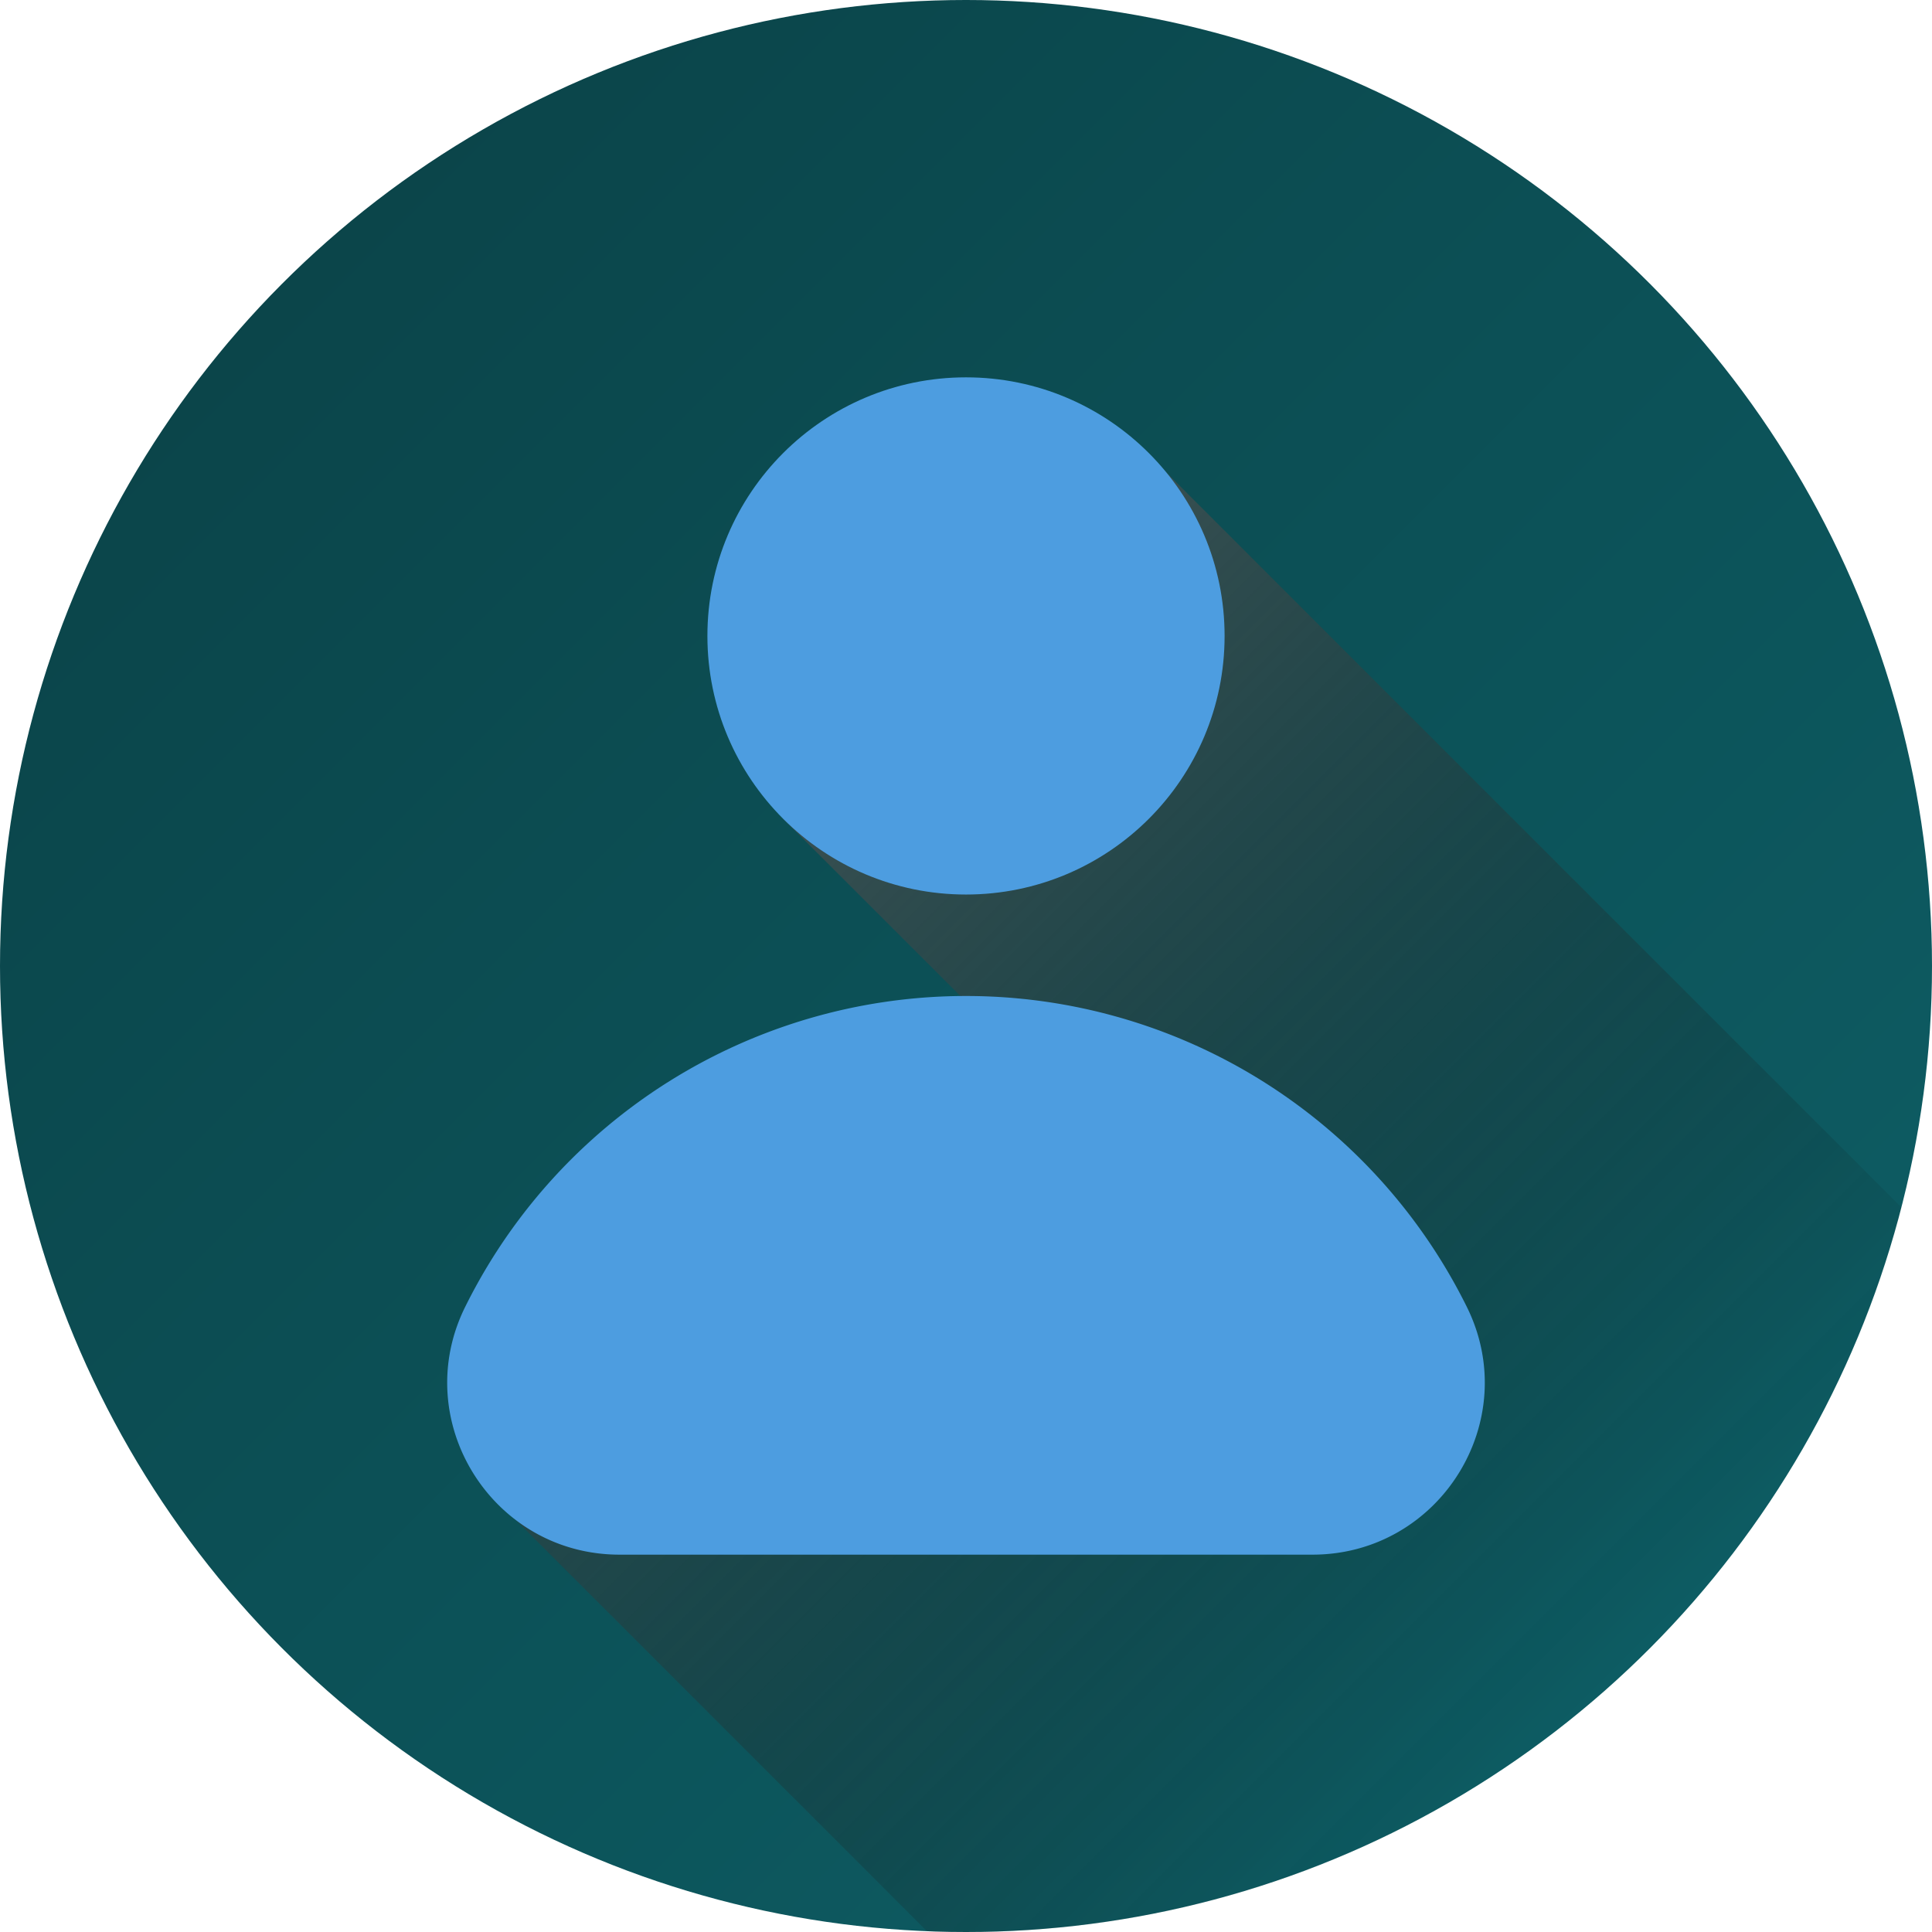 <svg viewBox="0 0 512 512" xmlns="http://www.w3.org/2000/svg" xmlns:xlink="http://www.w3.org/1999/xlink" width="300" height="300" version="1.1" xmlns:svgjs="http://svgjs.dev/svgjs"><g width="100%" height="100%" transform="matrix(1,0,0,1,0,0)"><linearGradient id="linear-gradient" gradientUnits="userSpaceOnUse" x1="74.98" x2="437.02" y1="74.98" y2="437.02"><stop stop-opacity="1" stop-color="#0b454a" offset="0"/><stop stop-opacity="1" stop-color="#0d5c63" offset="1"/></linearGradient><linearGradient id="linear-gradient-2" gradientUnits="userSpaceOnUse" x1="186.85" x2="416.46" y1="227.97" y2="457.58"><stop stop-opacity="0.663" stop-color="#525252" offset="0"/><stop stop-opacity="0" stop-color="#030303" offset="1"/></linearGradient><g id="Layer_2" data-name="Layer 2"><g id="Layer_2_copy_6" data-name="Layer 2 copy 6"><g id="_61" data-name="61"><circle id="background" cx="256" cy="256" fill="url(#linear-gradient)" r="256" data-original-color="linear-gradient" stroke="none" stroke-opacity="1"/><path d="m503.93 320c-28.43 110.43-128.66 192-247.93 192q-5.19 0-10.34-.21l-117.74-117.74 154.36-102.33-74.73-74.72 91.81-101.54z" fill="url(#linear-gradient-2)" data-original-color="linear-gradient-2" stroke="none" stroke-opacity="1"/><g id="_61-2" fill="#4898fd" data-name="61"><path d="m347.81 412c33.75 0 55.9-35.46 40.9-65.69a148.1 148.1 0 0 0 -265.42 0c-15 30.23 7.15 65.69 40.9 65.69z" fill="#4d9de0" fill-opacity="1" data-original-color="#4898fdff" stroke="none" stroke-opacity="1"/><circle cx="256" cy="168.53" r="68.53" fill="#4d9de0" fill-opacity="1" data-original-color="#4898fdff" stroke="none" stroke-opacity="1"/></g></g></g></g></g></svg>